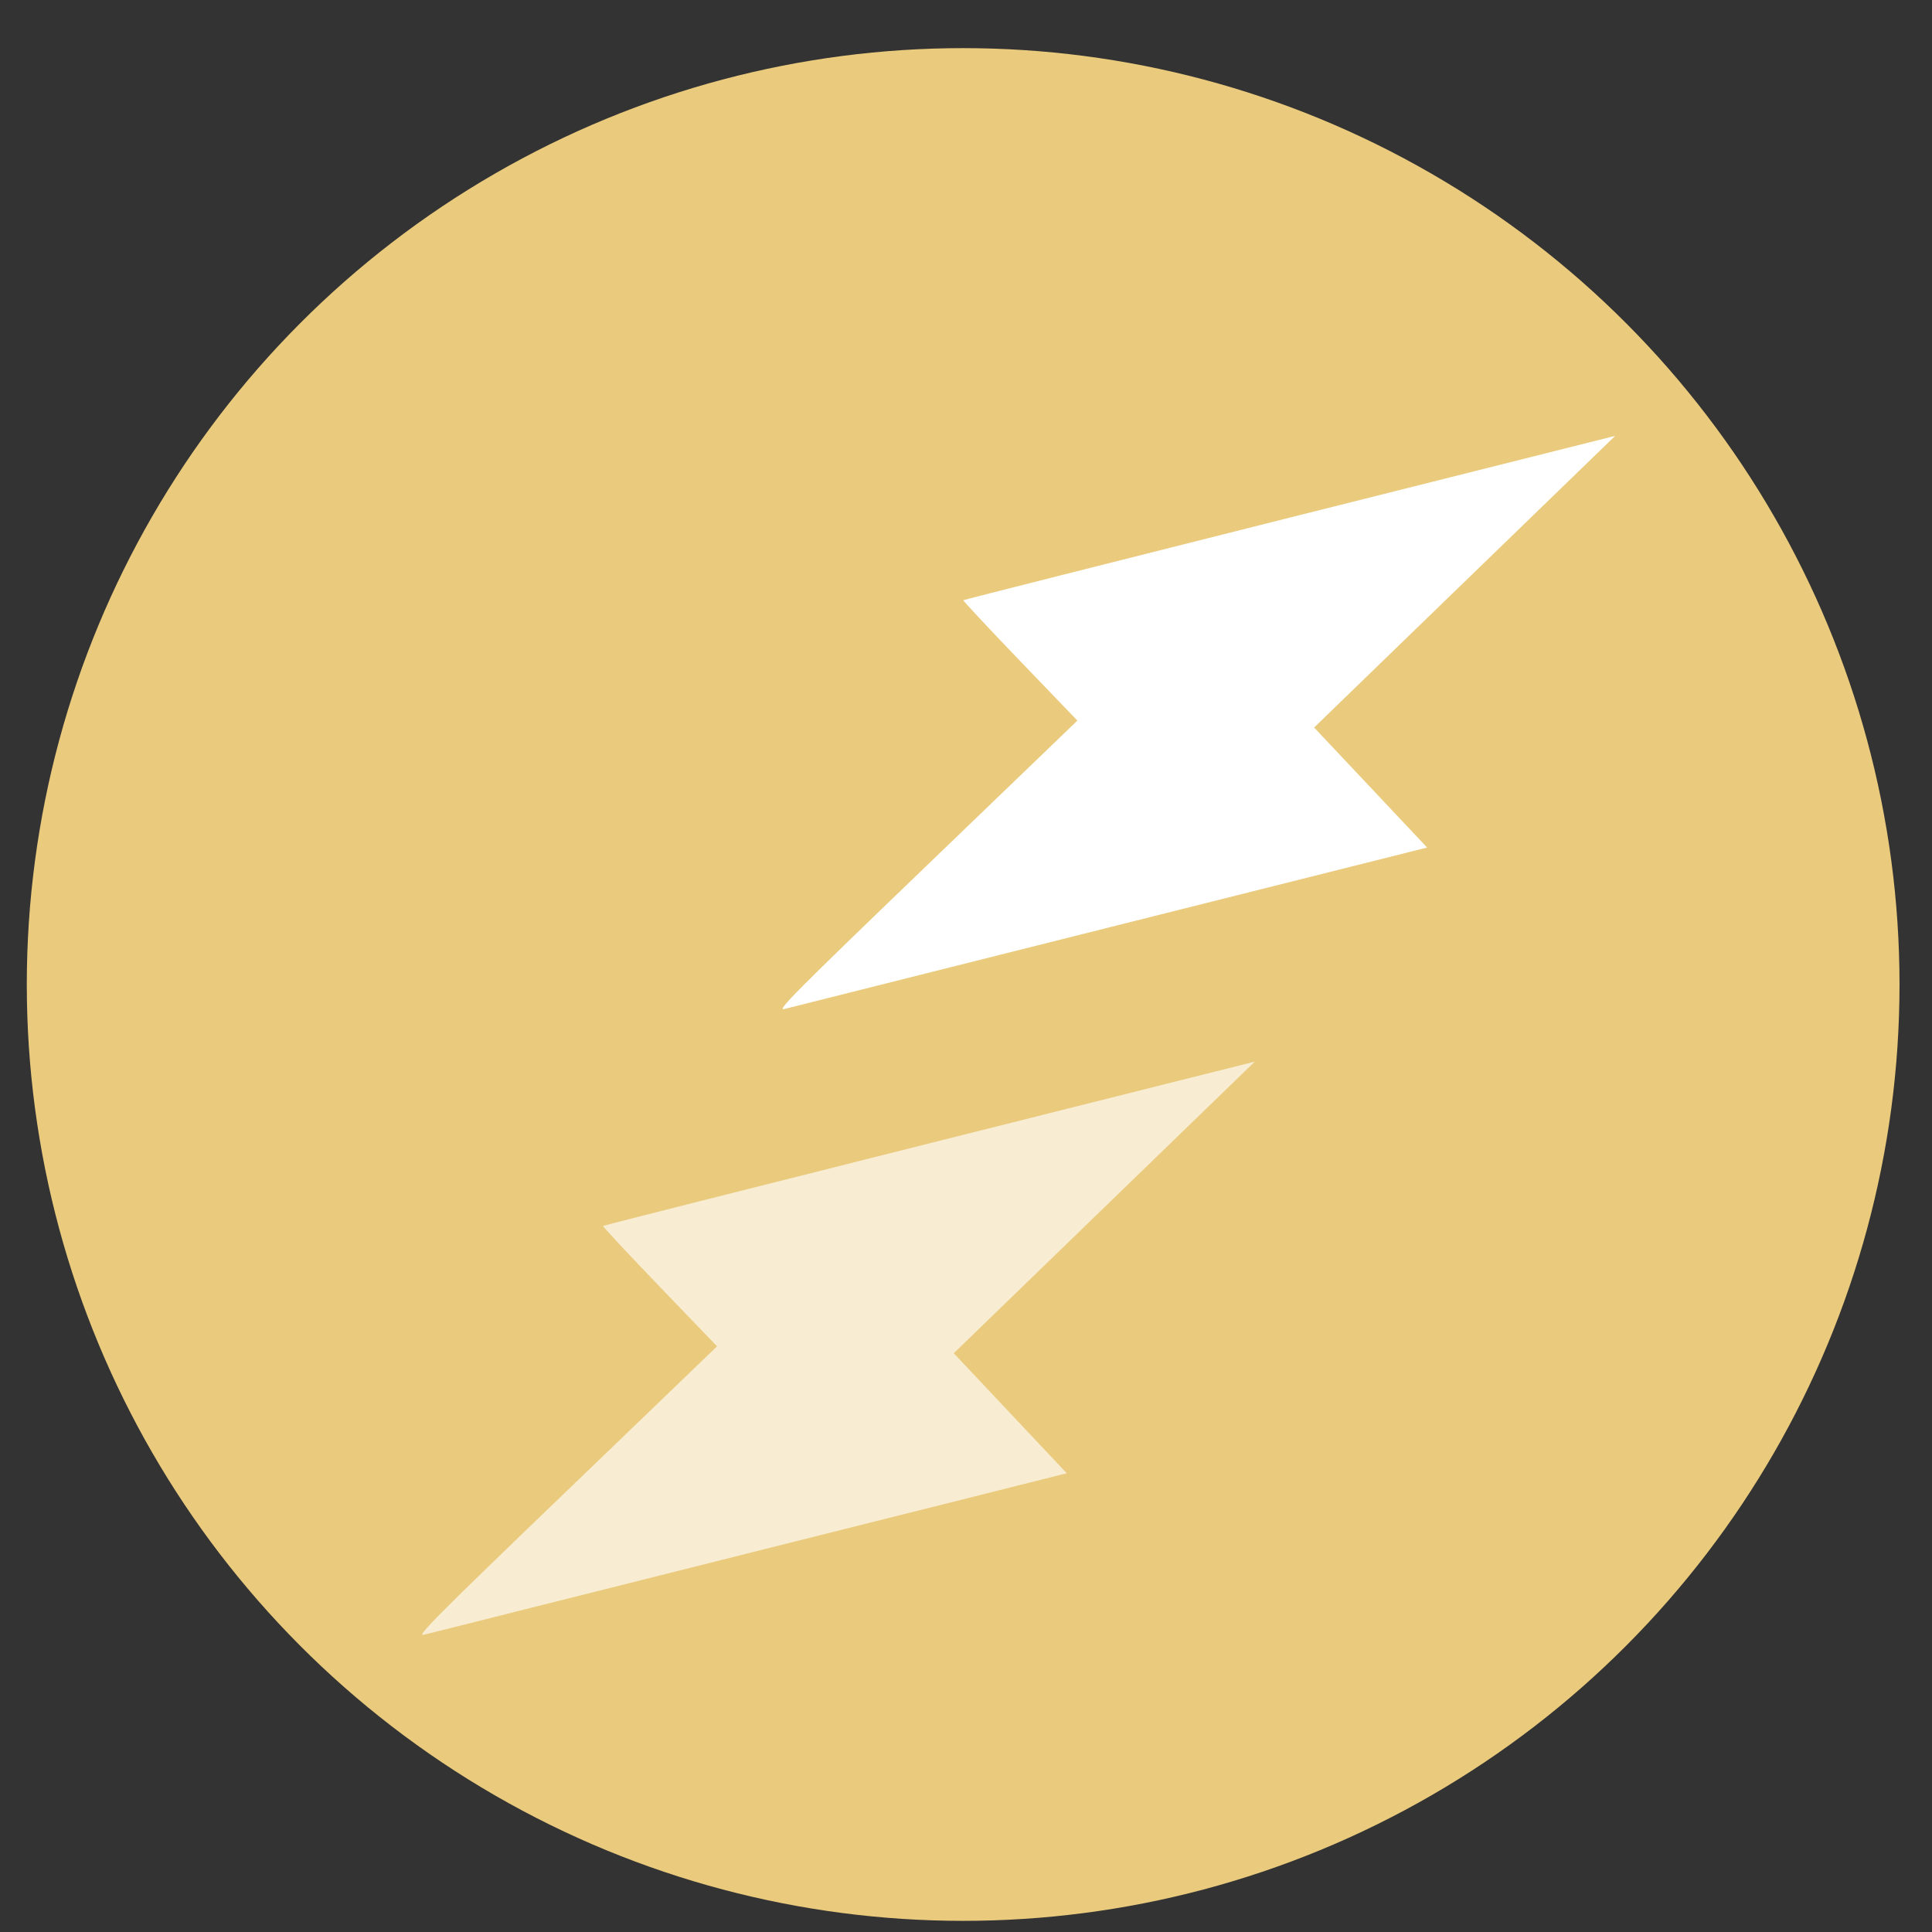 <?xml version="1.0" encoding="UTF-8" standalone="no"?>
<svg
   xmlns:dc="http://purl.org/dc/elements/1.1/"
   xmlns:cc="http://creativecommons.org/ns#"
   xmlns:rdf="http://www.w3.org/1999/02/22-rdf-syntax-ns#"
   xmlns:svg="http://www.w3.org/2000/svg"
   xmlns="http://www.w3.org/2000/svg"
   xmlns:sodipodi="http://sodipodi.sourceforge.net/DTD/sodipodi-0.dtd"
   xmlns:inkscape="http://www.inkscape.org/namespaces/inkscape"
   height="48"
   width="48"
   version="1.1"
   id="svg6"
   sodipodi:docname="org.surge_synth_team.surge-xt.svg"
   inkscape:version="1.0.2 (e86c870879, 2021-01-15)">
  <rect width="100%" height="100%" fill="#333333" stroke="none"/>
  <defs
     id="defs10" />
  <sodipodi:namedview
     pagecolor="#ffffff"
     bordercolor="#666666"
     borderopacity="1"
     objecttolerance="10"
     gridtolerance="10"
     guidetolerance="10"
     inkscape:pageopacity="0"
     inkscape:pageshadow="2"
     inkscape:window-width="1507"
     inkscape:window-height="1026"
     id="namedview8"
     showgrid="false"
     inkscape:zoom="3.9999998"
     inkscape:cx="-40.800033"
     inkscape:cy="10.433125"
     inkscape:window-x="409"
     inkscape:window-y="24"
     inkscape:window-maximized="0"
     inkscape:current-layer="svg6"
     inkscape:document-rotation="0" />
  <circle
     cx="23.941"
     cy="31.535"
     fill="#74a2f3"
     opacity=".99"
     id="circle2"
     style="fill:#eccc7d;fill-opacity:1"
     transform="matrix(1.758 0 0 1.758 -18.159 -30.979)"
     r="13.233" />
  <path
     style="fill:#ffffff;fill-opacity:1;fill-rule:evenodd;stroke:none;stroke-width:2.168;stroke-linecap:square;stroke-dasharray:none;stroke-opacity:1;paint-order:stroke markers fill"
     d="m 23.014,21.515 3.753,-3.612 -1.427,-1.485 c -0.785,-0.817 -1.418,-1.494 -1.406,-1.506 0.012,-0.011 3.661,-0.935 8.108,-2.052 l 8.087,-2.031 -3.74,3.623 -3.74,3.623 1.404,1.491 1.404,1.491 -7.878,1.978 c -4.333,1.088 -7.977,2.003 -8.098,2.035 -0.191,0.049 0.273,-0.418 3.533,-3.555 z"
     id="path126651" />
  <path
     style="fill:#ffffff;fill-opacity:0.653;fill-rule:evenodd;stroke:none;stroke-width:2.168;stroke-linecap:square;stroke-dasharray:none;stroke-opacity:1;paint-order:stroke markers fill"
     d="M 14.062,37.061 17.815,33.449 16.387,31.964 c -0.785,-0.817 -1.418,-1.494 -1.406,-1.506 0.012,-0.011 3.661,-0.935 8.108,-2.052 l 8.087,-2.031 -3.74,3.623 -3.74,3.623 1.404,1.491 1.404,1.491 -7.878,1.978 c -4.333,1.088 -7.977,2.003 -8.098,2.035 -0.191,0.049 0.273,-0.418 3.533,-3.555 z"
     id="path126651-4" />
</svg>

